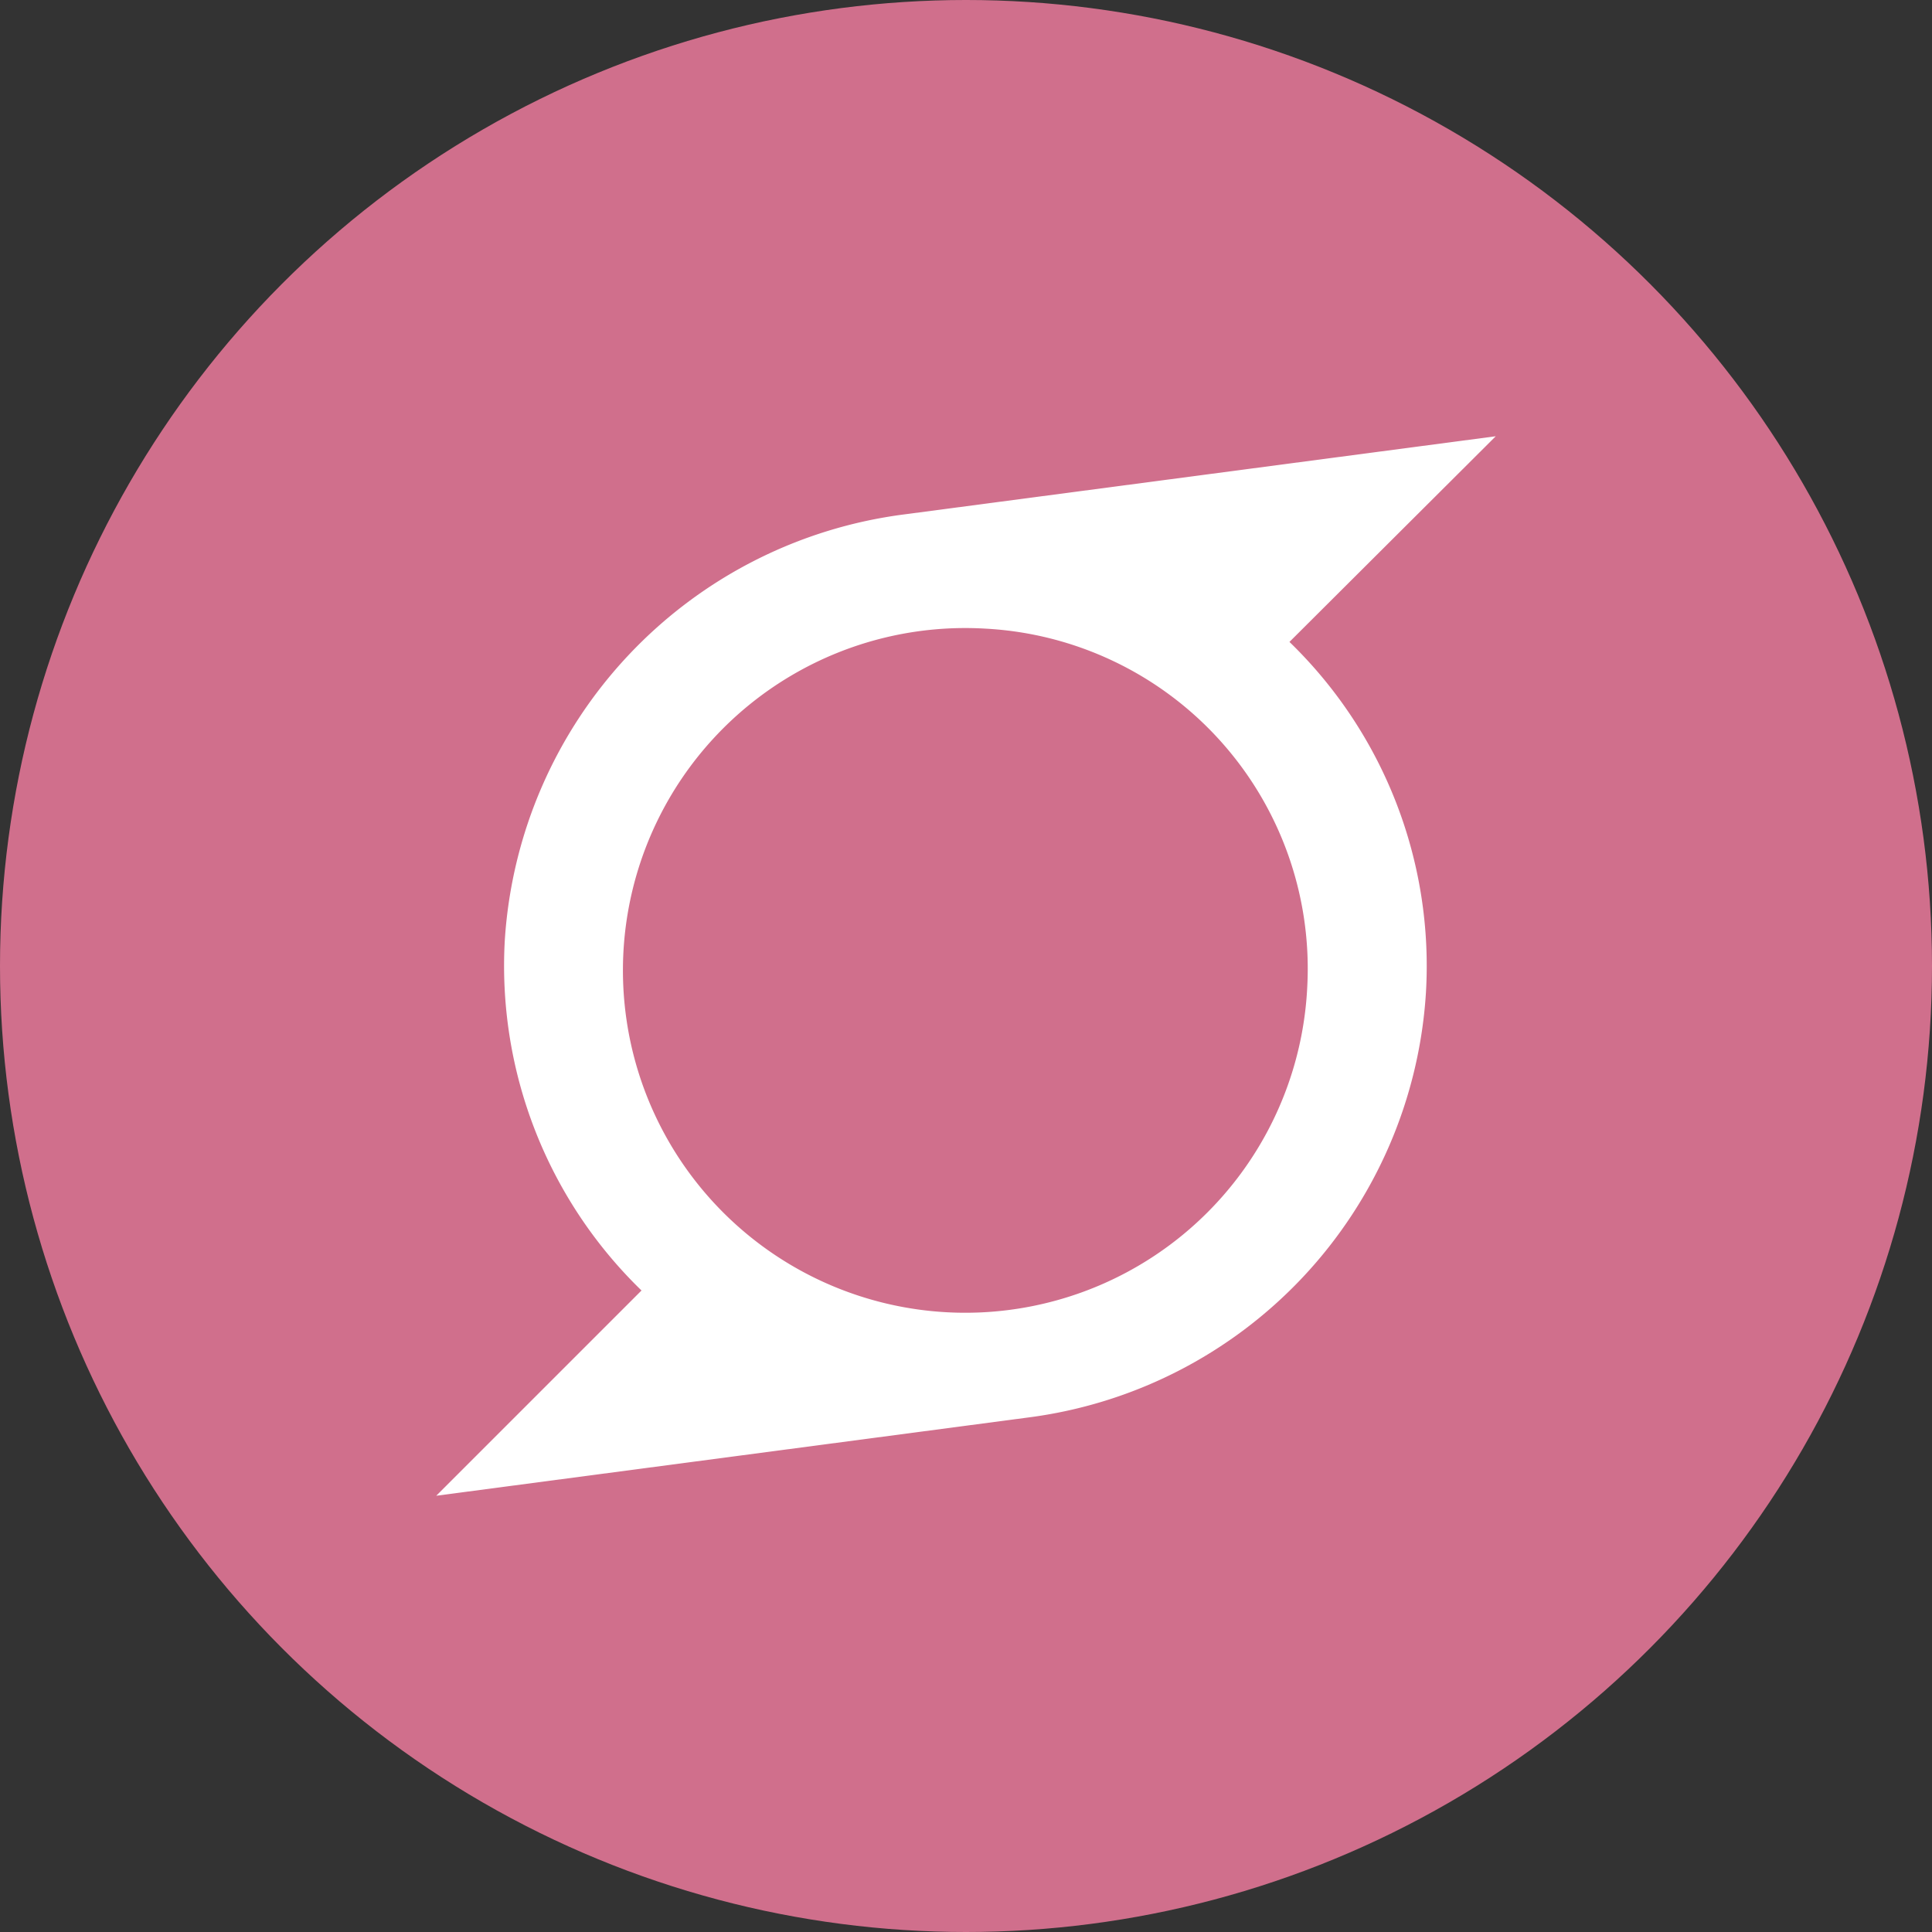 <svg xmlns="http://www.w3.org/2000/svg" viewBox="0 0 93 93"><rect x="0" y="0" width="93" height="93" fill="#333333" stroke="none"/><defs><style>.cls-1{fill:#d06f8c;}.cls-2{fill:#fff;}</style></defs><title>logo-small</title><g id="Layer_2" data-name="Layer 2"><g id="Layer_1-2" data-name="Layer 1"><circle class="cls-1" cx="46.5" cy="46.5" r="46.5"/><path class="cls-2" d="M72,21,43.54,24.76A22.09,22.09,0,0,0,24.3,45.25a21.77,21.77,0,0,0,6.58,16.87L21,72l28.44-3.76a22,22,0,0,0,19.2-20.46A21.71,21.71,0,0,0,62.07,30.9ZM62.93,47.44a16.48,16.48,0,1,1-15.5-17.18A16.39,16.39,0,0,1,62.93,47.44Z"/></g></g></svg>